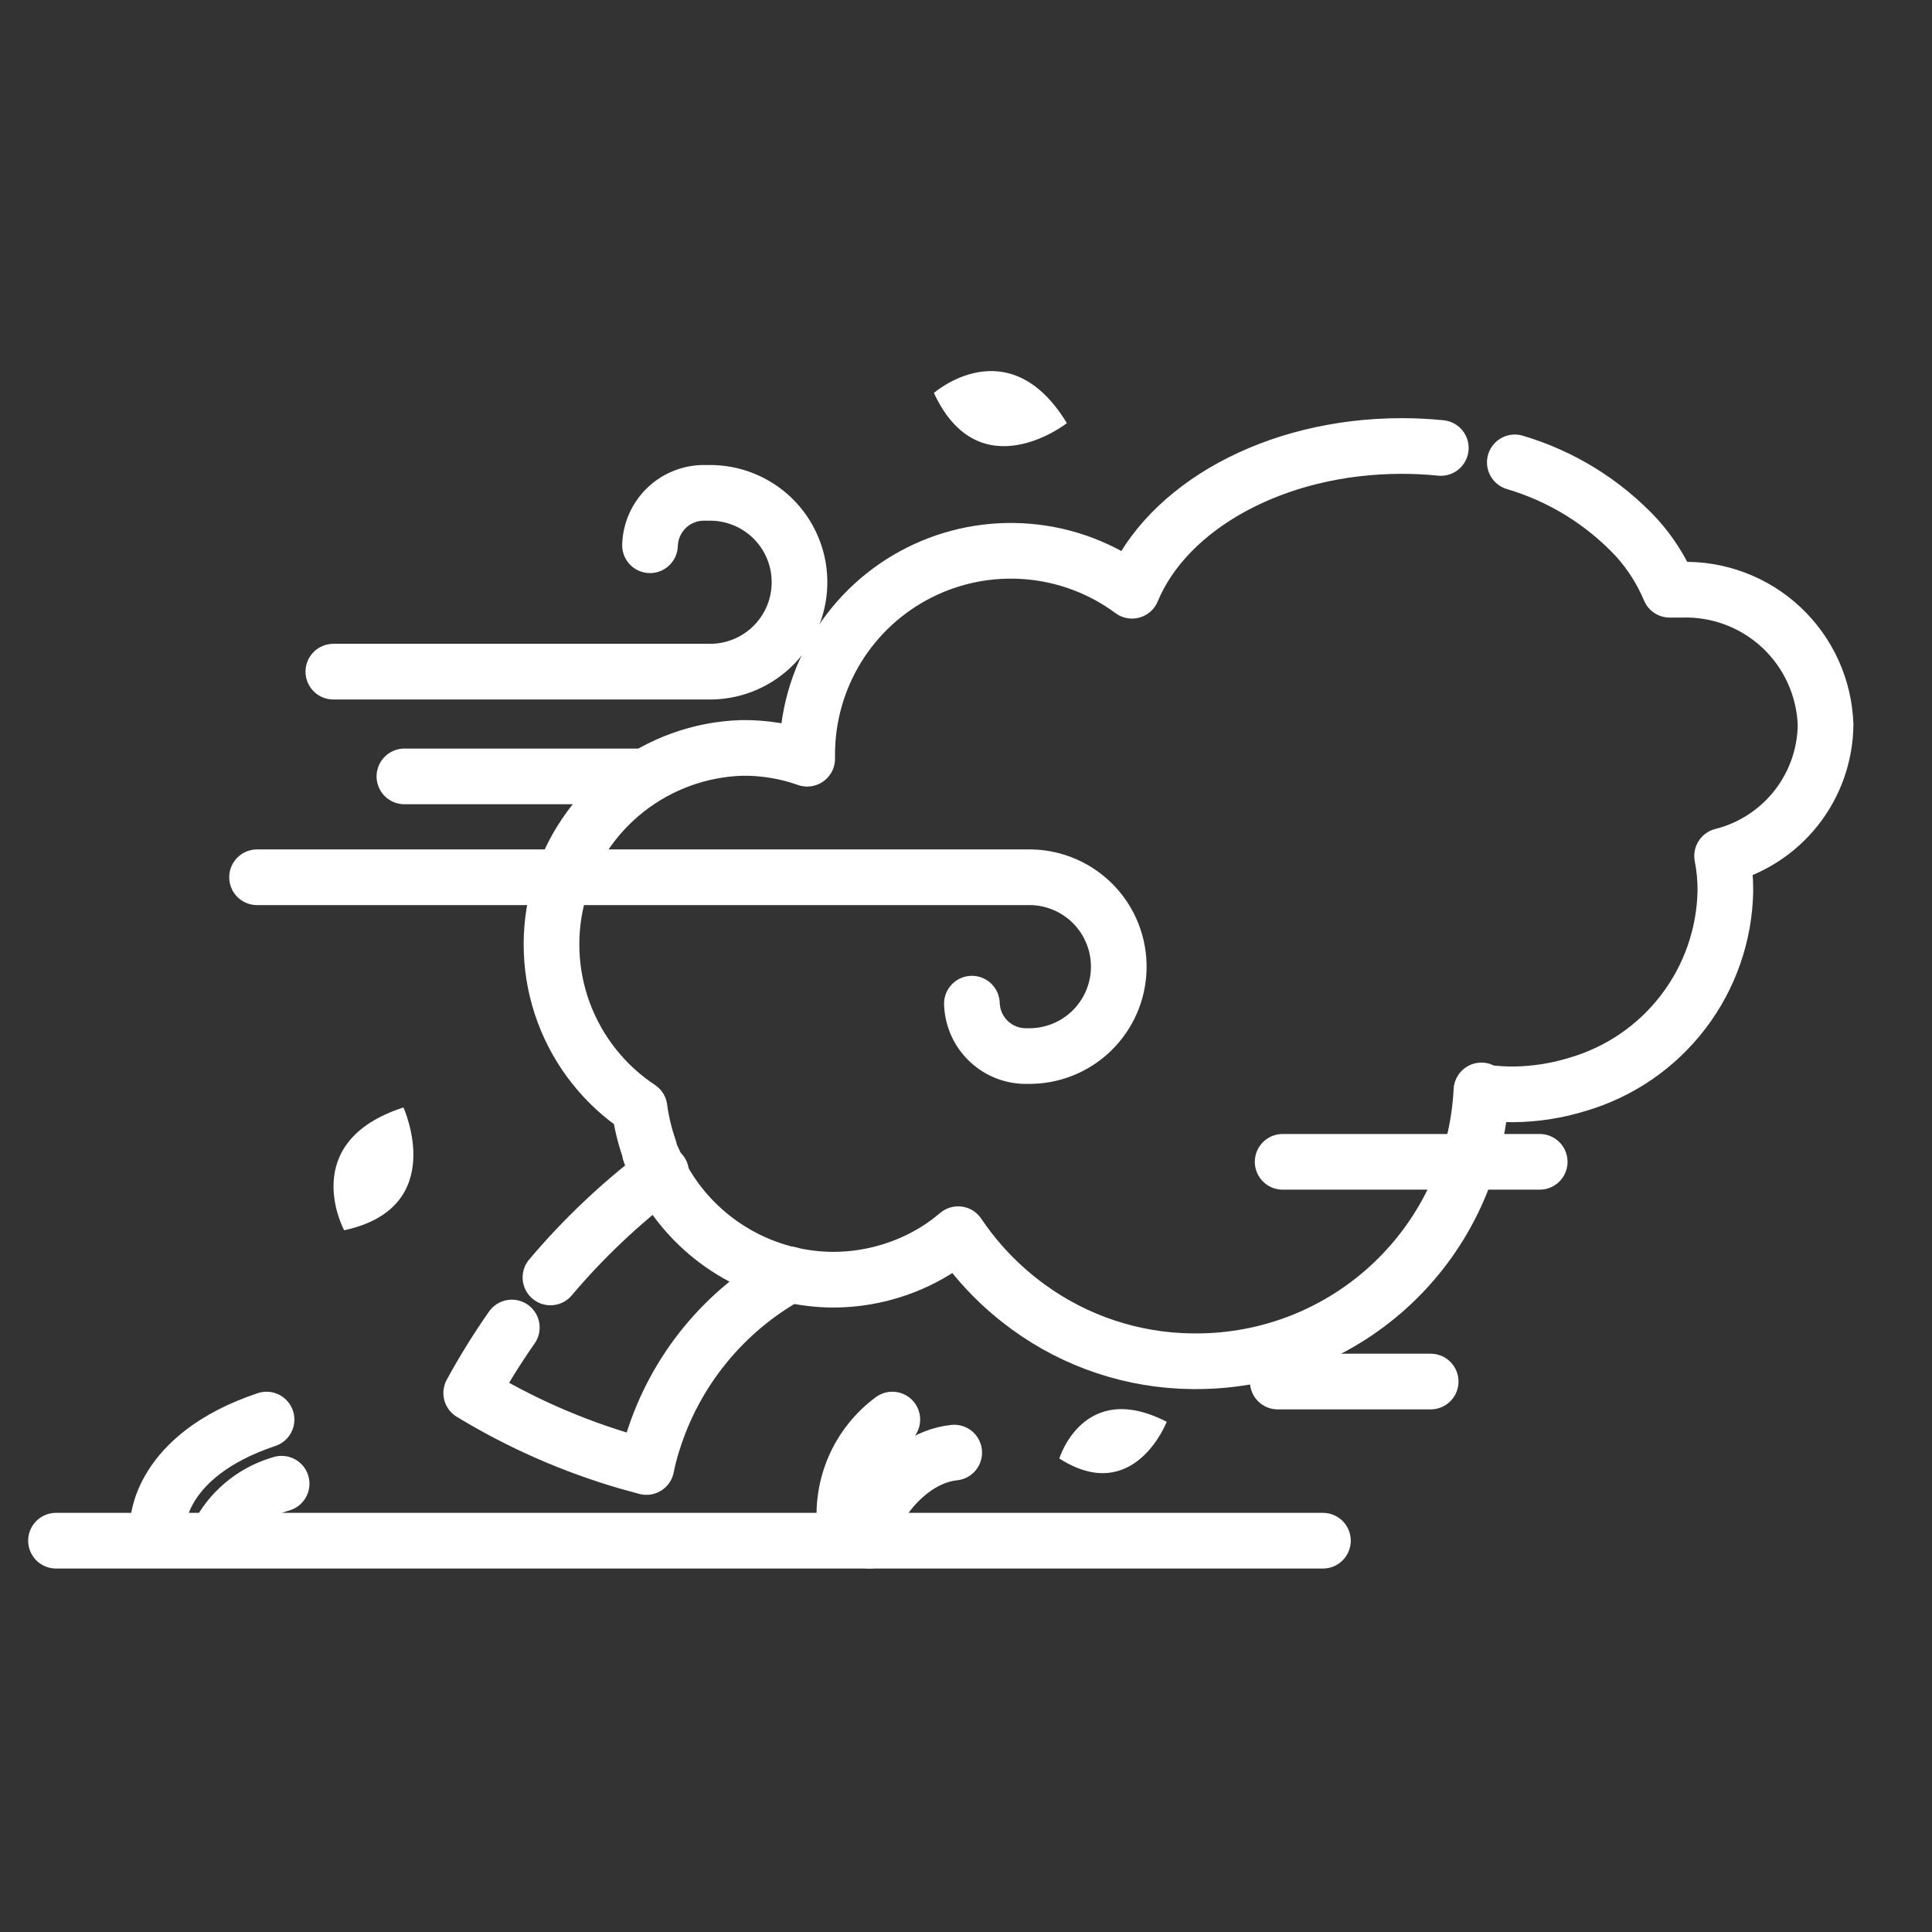 <svg width="59" height="59" viewBox="0 0 59 59" fill="none" xmlns="http://www.w3.org/2000/svg">
<rect x="0" y="0" width="59" height="59" fill="#333333" stroke="none"/>
<path d="M19.85 16.651C19.857 16.434 19.906 16.221 19.995 16.023C20.084 15.825 20.211 15.647 20.369 15.498C20.526 15.35 20.712 15.234 20.915 15.157C21.117 15.08 21.334 15.044 21.55 15.051M21.55 20.511H10.18H21.74C22.464 20.496 23.153 20.194 23.654 19.672C24.156 19.15 24.43 18.45 24.415 17.726C24.401 17.002 24.099 16.313 23.577 15.811C23.054 15.31 22.354 15.036 21.63 15.051H21.58" stroke="white" stroke-width="1.7" stroke-linecap="round" stroke-linejoin="round"/>
<path d="M29.68 30.65C29.687 30.867 29.736 31.08 29.825 31.278C29.914 31.476 30.041 31.654 30.198 31.802C30.356 31.951 30.542 32.067 30.745 32.144C30.948 32.221 31.163 32.257 31.38 32.25C31.739 32.257 32.095 32.194 32.429 32.063C32.763 31.933 33.068 31.738 33.327 31.489C33.585 31.241 33.792 30.944 33.936 30.616C34.08 30.287 34.158 29.933 34.165 29.575C34.172 29.216 34.109 28.86 33.978 28.526C33.848 28.192 33.653 27.887 33.404 27.628C33.156 27.37 32.859 27.163 32.531 27.019C32.202 26.875 31.849 26.797 31.49 26.79H7.85" stroke="white" stroke-width="1.7" stroke-linecap="round" stroke-linejoin="round"/>
<path d="M12.35 23.71H19.43" stroke="white" stroke-width="1.7" stroke-linecap="round" stroke-linejoin="round"/>
<path d="M32.35 44.54C32.35 44.54 33.09 42.11 35.63 43.42C35.63 43.42 34.63 46 32.35 44.54Z" fill="white"/>
<path d="M10.51 37.57C10.51 37.57 9.05 34.88 12.32 33.82C12.32 33.82 13.72 36.88 10.51 37.57Z" fill="white"/>
<path d="M28.52 12C28.52 12 30.8 10 32.58 12.92C32.58 12.93 29.91 15 28.52 12Z" fill="white"/>
<path d="M15.63 40.54C15.18 41.183 14.766 41.851 14.39 42.54C15.881 43.447 17.485 44.153 19.16 44.64L19.74 44.8C19.791 44.539 19.858 44.282 19.94 44.03C20.622 41.851 22.12 40.02 24.12 38.92" stroke="white" stroke-width="1.7" stroke-linecap="round" stroke-linejoin="round"/>
<path d="M20.19 35.81C18.948 36.748 17.814 37.822 16.81 39.011" stroke="white" stroke-width="1.7" stroke-linecap="round" stroke-linejoin="round"/>
<path d="M44 13.68C43.604 13.64 43.207 13.62 42.81 13.62C38.92 13.62 35.63 15.48 34.57 18.04C33.644 17.355 32.546 16.94 31.398 16.843C30.251 16.745 29.099 16.967 28.07 17.486C27.042 18.004 26.177 18.798 25.573 19.779C24.97 20.759 24.65 21.888 24.65 23.04V23.17C24.008 22.942 23.331 22.831 22.65 22.84C21.378 22.881 20.151 23.325 19.148 24.109C18.145 24.893 17.417 25.975 17.07 27.2C16.722 28.424 16.773 29.728 17.215 30.922C17.658 32.115 18.468 33.137 19.53 33.84C19.587 34.266 19.688 34.685 19.83 35.09C19.83 35.21 19.91 35.32 19.96 35.44C20.328 36.303 20.894 37.067 21.611 37.671C22.328 38.275 23.177 38.703 24.09 38.92C24.516 39.019 24.952 39.073 25.39 39.08H25.45C26.262 39.078 27.064 38.911 27.81 38.59C28.336 38.365 28.825 38.061 29.26 37.69C29.476 38.012 29.714 38.319 29.97 38.61C30.398 39.094 30.877 39.53 31.4 39.91C32.853 40.971 34.601 41.551 36.4 41.57H36.54C38.772 41.571 40.92 40.714 42.538 39.177C44.157 37.64 45.124 35.54 45.24 33.31V33.3L45.39 33.37C45.655 33.402 45.922 33.419 46.19 33.42C46.868 33.416 47.542 33.311 48.19 33.11C49.472 32.733 50.6 31.956 51.409 30.893C52.219 29.83 52.667 28.536 52.69 27.2C52.692 26.844 52.659 26.489 52.59 26.14C53.484 25.915 54.279 25.401 54.85 24.678C55.422 23.954 55.738 23.062 55.75 22.14C55.732 21.579 55.603 21.027 55.372 20.516C55.14 20.005 54.81 19.545 54.401 19.161C53.991 18.777 53.51 18.478 52.985 18.281C52.46 18.084 51.901 17.991 51.34 18.01H50.99C50.747 17.432 50.409 16.898 49.99 16.43C48.976 15.34 47.688 14.542 46.26 14.12" stroke="white" stroke-width="1.7" stroke-linecap="round" stroke-linejoin="round"/>
<path d="M39.17 35.48H47.02" stroke="white" stroke-width="1.7" stroke-linecap="round" stroke-linejoin="round"/>
<path d="M4.82 46.561C4.82 46.561 4.82 44.461 8.14 43.351" stroke="white" stroke-width="1.7" stroke-linecap="round" stroke-linejoin="round"/>
<path d="M6.73 46.761C7.14 46.052 7.811 45.532 8.6 45.31" stroke="white" stroke-width="1.7" stroke-linecap="round" stroke-linejoin="round"/>
<path d="M25.81 46.681C25.736 46.048 25.83 45.407 26.082 44.822C26.335 44.237 26.738 43.73 27.25 43.351" stroke="white" stroke-width="1.7" stroke-linecap="round" stroke-linejoin="round"/>
<path d="M26.56 47.05C26.29 46.68 27.43 44.54 29.14 44.36" stroke="white" stroke-width="1.7" stroke-linecap="round" stroke-linejoin="round"/>
<path d="M1.71 47.05H40.4" stroke="white" stroke-width="1.7" stroke-linecap="round" stroke-linejoin="round"/>
<path d="M39.02 42.19H43.69" stroke="white" stroke-width="1.7" stroke-linecap="round" stroke-linejoin="round"/>
</svg>
